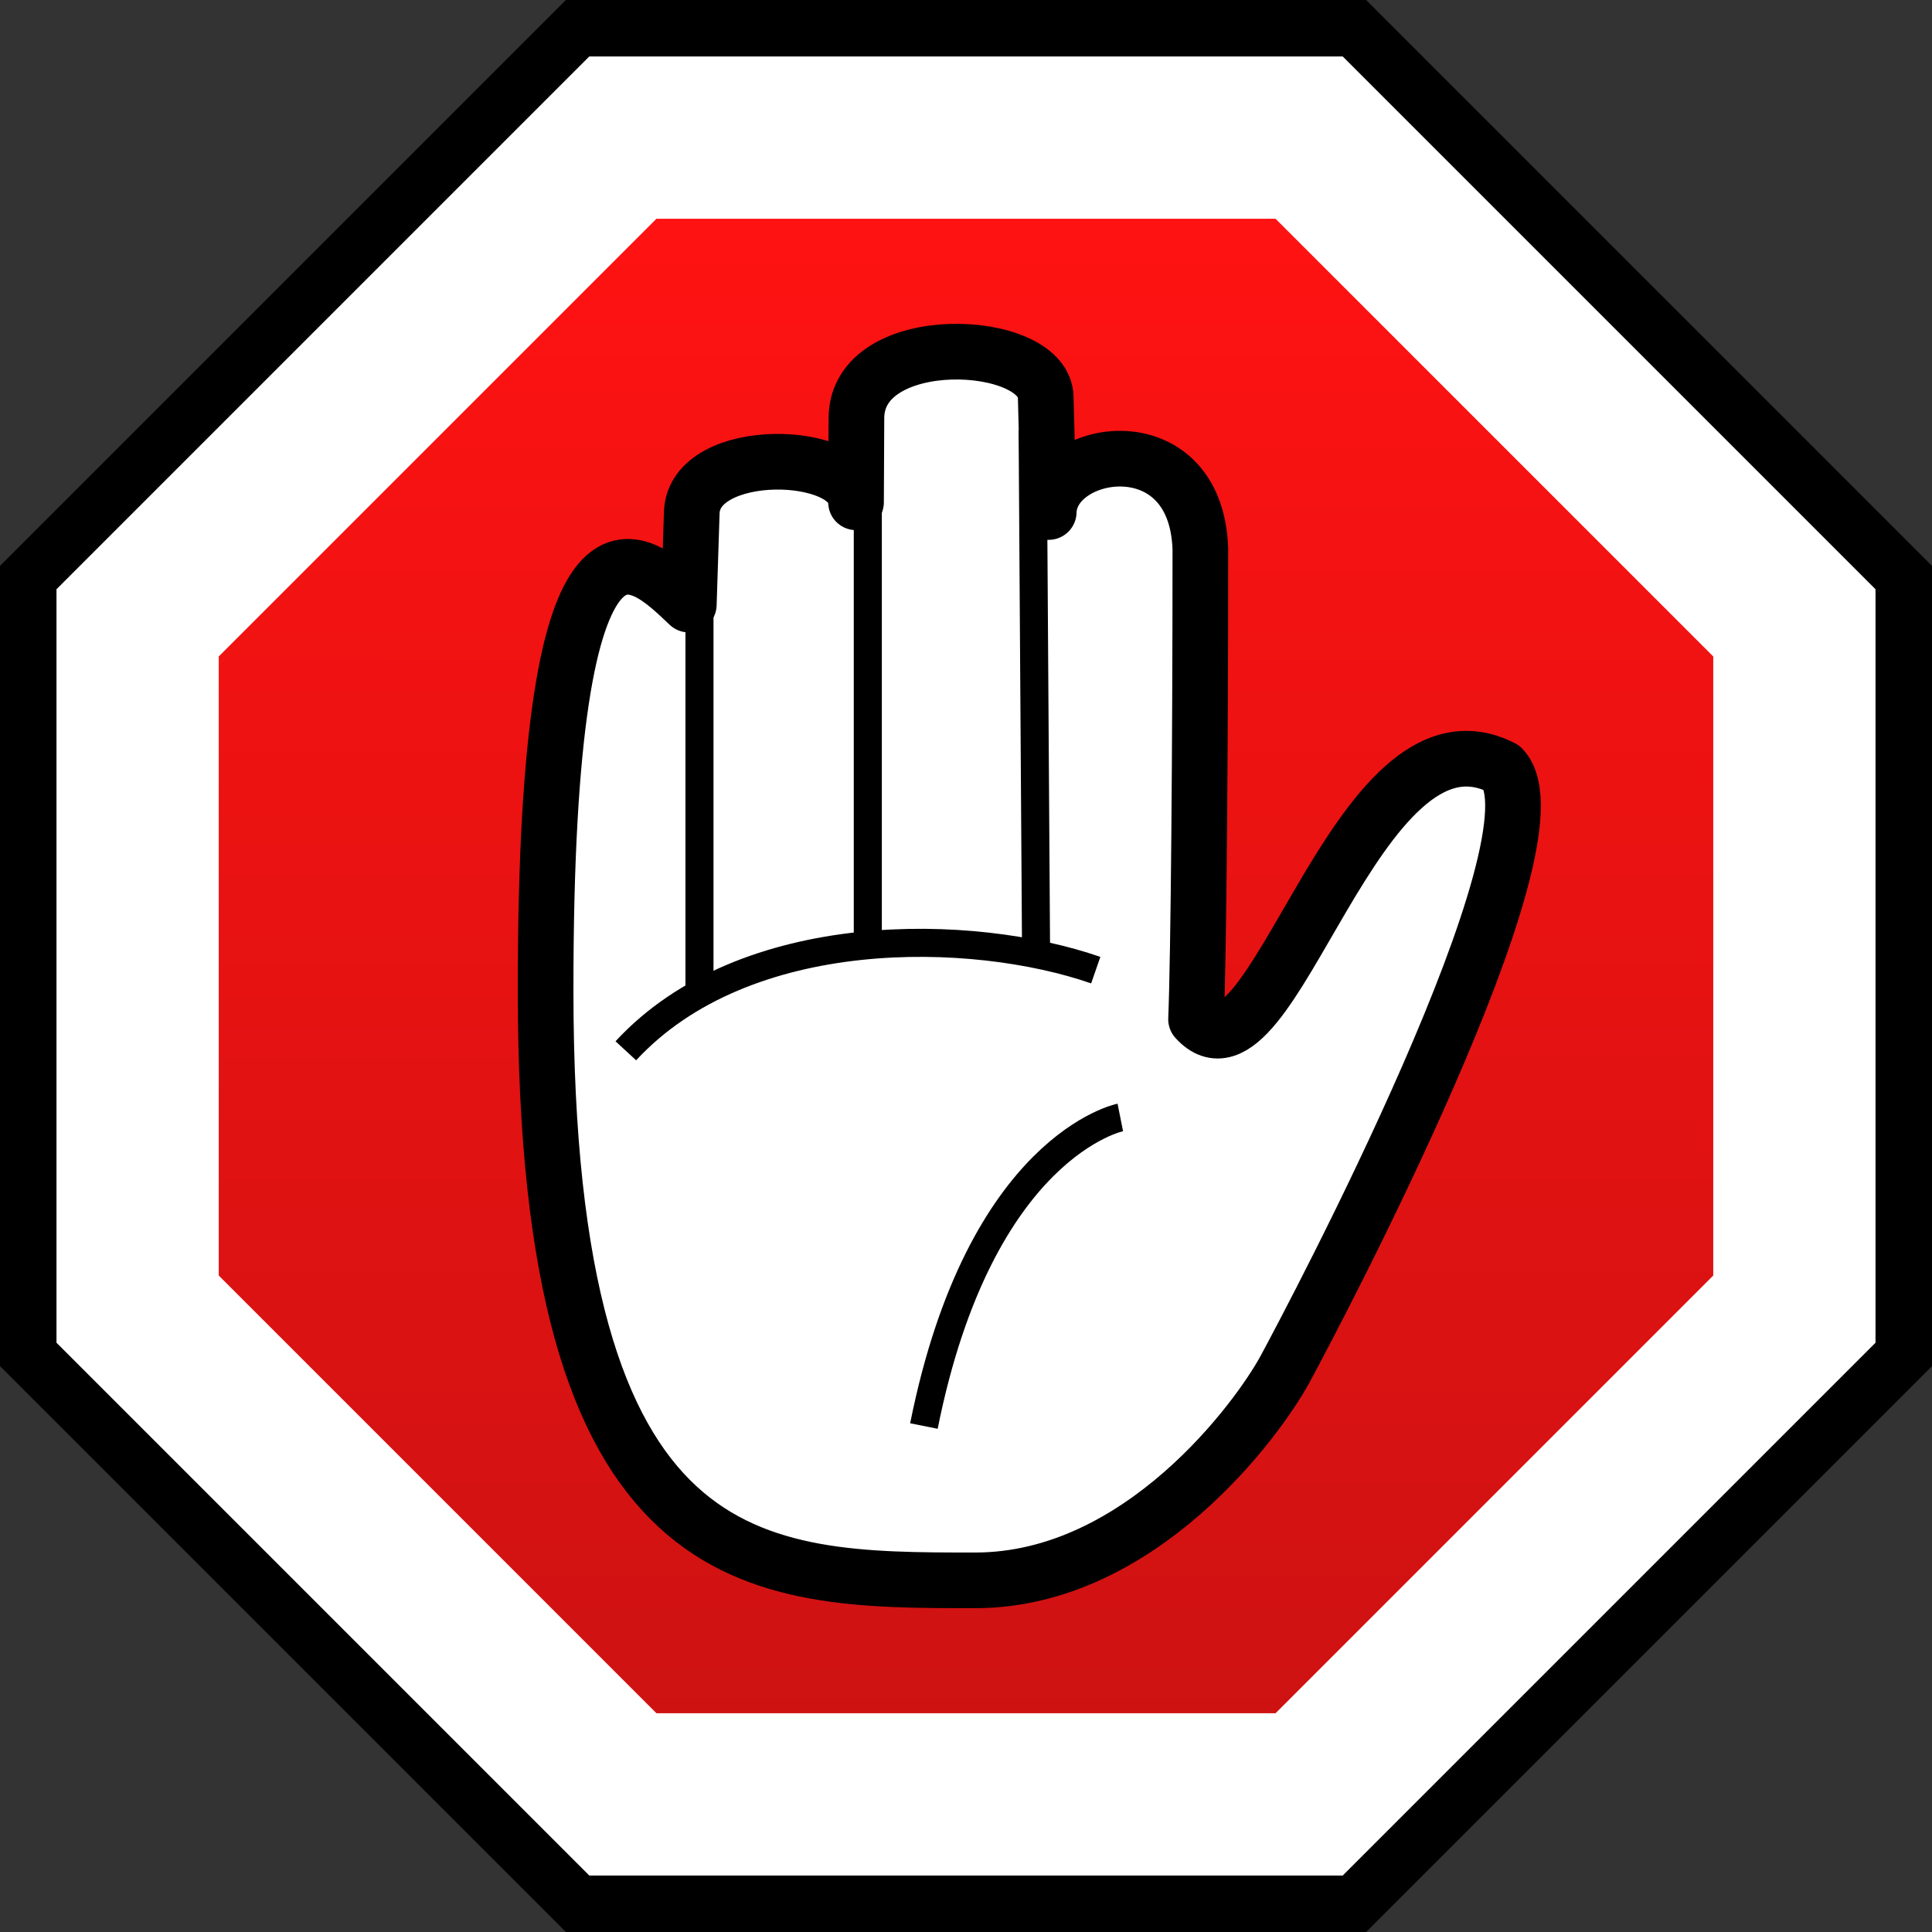<?xml version="1.0" encoding="UTF-8" standalone="no"?>
<!-- Created with Inkscape (http://www.inkscape.org/) -->

<svg
   xmlns:dc="http://purl.org/dc/elements/1.1/"
   xmlns:cc="http://creativecommons.org/ns#"
   xmlns:rdf="http://www.w3.org/1999/02/22-rdf-syntax-ns#"
   xmlns:svg="http://www.w3.org/2000/svg"
   xmlns="http://www.w3.org/2000/svg"
   xmlns:xlink="http://www.w3.org/1999/xlink"
   xmlns:sodipodi="http://sodipodi.sourceforge.net/DTD/sodipodi-0.dtd"
   xmlns:inkscape="http://www.inkscape.org/namespaces/inkscape"
   width="320"
   height="320"
   id="svg3034"
   version="1.1"
   inkscape:version="0.48.2 r9819"
   sodipodi:docname="warning.svg"
   inkscape:export-filename="/home/tai/svgc2c/warning.png"
   inkscape:export-xdpi="9"
   inkscape:export-ydpi="9">
  <rect width="100%" height="100%" fill="#333333" stroke="none"/>
  <defs
     id="defs3036">
    <linearGradient
       id="linearGradient5032">
      <stop
         style="stop-color:#ce1212;stop-opacity:1"
         offset="0"
         id="stop5034" />
      <stop
         style="stop-color:#ff1212;stop-opacity:1"
         offset="1"
         id="stop5036" />
    </linearGradient>
    <linearGradient
       inkscape:collect="always"
       xlink:href="#linearGradient5032"
       id="linearGradient3886"
       gradientUnits="userSpaceOnUse"
       gradientTransform="matrix(4.297,-1.786,1.78,4.311,354.781,837.106)"
       x1="-6.627"
       y1="48"
       x2="16"
       y2="-6.627" />
    <linearGradient
       inkscape:collect="always"
       xlink:href="#linearGradient5032"
       id="linearGradient3914"
       gradientUnits="userSpaceOnUse"
       gradientTransform="matrix(3.868,-1.602,1.602,3.868,-15.036,819.86)"
       x1="-6.627"
       y1="48"
       x2="16"
       y2="-6.627" />
  </defs>
  <sodipodi:namedview
     id="base"
     pagecolor="#ffffff"
     bordercolor="#666666"
     borderopacity="1.0"
     inkscape:pageopacity="0.0"
     inkscape:pageshadow="2"
     inkscape:zoom="0.49497475"
     inkscape:cx="-88.893022"
     inkscape:cy="59.847155"
     inkscape:document-units="px"
     inkscape:current-layer="layer1"
     showgrid="true"
     inkscape:window-width="1280"
     inkscape:window-height="776"
     inkscape:window-x="0"
     inkscape:window-y="24"
     inkscape:window-maximized="1">
    <inkscape:grid
       type="xygrid"
       id="grid3918"
       empspacing="5"
       visible="true"
       enabled="true"
       snapvisiblegridlinesonly="true" />
  </sodipodi:namedview>
  <g
     inkscape:label="Calque 1"
     inkscape:groupmode="layer"
     id="layer1"
     transform="translate(0,-732.362)">
    <path
       inkscape:connector-curvature="0"
       id="path3717"
       style="fill:#000000;fill-opacity:1"
       d="m 93.726,732.362 132.548,7e-5 93.726,93.726 -7e-5,132.548 -93.726,93.726 -132.548,0 L -2.554188e-6,958.636 6.7447198e-5,826.088 93.726,732.362 z" />
    <path
       inkscape:connector-curvature="0"
       id="path3741"
       style="fill:#ffffff;fill-opacity:1"
       d="m 97.601,741.718 124.798,6e-5 88.245,88.245 -6e-5,124.798 -88.245,88.245 -124.798,0 -88.245,-88.245 5e-5,-124.798 88.245,-88.245 z" />
    <path
       inkscape:connector-curvature="0"
       id="path3743"
       style="fill:url(#linearGradient3914);fill-opacity:1"
       d="m 108.733,768.593 102.534,4e-5 72.502,72.502 -4e-5,102.534 -72.502,72.502 -102.534,0 -72.502,-72.502 3.6e-5,-102.534 72.502,-72.502 z" />
    <path
       inkscape:connector-curvature="0"
       id="path14158"
       style="fill:#ffffff;fill-opacity:1;fill-rule:evenodd;stroke:#000000;stroke-width:9.219;stroke-linecap:butt;stroke-linejoin:round;stroke-miterlimit:4;stroke-opacity:1;stroke-dasharray:none"
       d="m 161.527,994.117 c -36.578,0 -71.156,0 -71.156,-97.583 -0.074,-88.29 16.049,-71.269 23.718,-64.034 l 0.489,-15.237 c 0.362,-11.28 27.181,-10.6 27.207,-1.705 l 0.066,-13.972 c 0.069,-14.786 31.095,-13.292 31.352,-3.481 l 0.499,19.061 c 0.286,-10.746 24.397,-14.805 25.115,6.099 0,32.528 -0.283,67.542 -0.713,77.916 12.574,13.94 26.432,-54.101 50.722,-41.612 10.859,11.327 -31.434,91.194 -36.007,99.616 -4.365,8.041 -23.86,34.933 -51.294,34.933 z" />
    <path
       inkscape:connector-curvature="0"
       id="path16444"
       style="color:#000000;fill:#ffffff;fill-opacity:1;fill-rule:evenodd;stroke:#000000;stroke-width:4.647;stroke-linecap:butt;stroke-linejoin:miter;stroke-miterlimit:4;stroke-opacity:1;stroke-dasharray:none;stroke-dashoffset:0;marker:none;visibility:visible;display:inline;overflow:visible;font-family:Bitstream Vera Sans"
       d="m 143.736,803.597 0,83.643" />
    <path
       inkscape:connector-curvature="0"
       id="path16442"
       style="fill:#ffffff;fill-opacity:1;fill-rule:evenodd;stroke:#000000;stroke-width:4.647;stroke-linecap:butt;stroke-linejoin:miter;stroke-miterlimit:4;stroke-opacity:1;stroke-dasharray:none"
       d="m 171.036,803.597 0.581,88.29" />
    <path
       inkscape:connector-curvature="0"
       id="path14918"
       style="fill:none;stroke:#000000;stroke-width:4.647px;stroke-linecap:butt;stroke-linejoin:miter;stroke-opacity:1"
       d="m 185.558,917.445 c 0,0 -23.234,4.647 -32.528,51.115" />
    <path
       inkscape:connector-curvature="0"
       id="path16438"
       style="color:#000000;fill:#ffffff;fill-opacity:1;fill-rule:evenodd;stroke:#000000;stroke-width:4.647;stroke-linecap:butt;stroke-linejoin:miter;stroke-miterlimit:4;stroke-opacity:1;stroke-dasharray:none;stroke-dashoffset:0;marker:none;visibility:visible;display:inline;overflow:visible;font-family:Bitstream Vera Sans"
       d="m 115.855,826.831 0,70.283" />
    <path
       inkscape:connector-curvature="0"
       id="path16448"
       style="fill:none;stroke:#000000;stroke-width:4.647px;stroke-linecap:butt;stroke-linejoin:miter;stroke-opacity:1"
       d="m 103.657,906.408 c 19.749,-21.395 57.505,-20.427 77.834,-13.36" />
  </g>
</svg>
